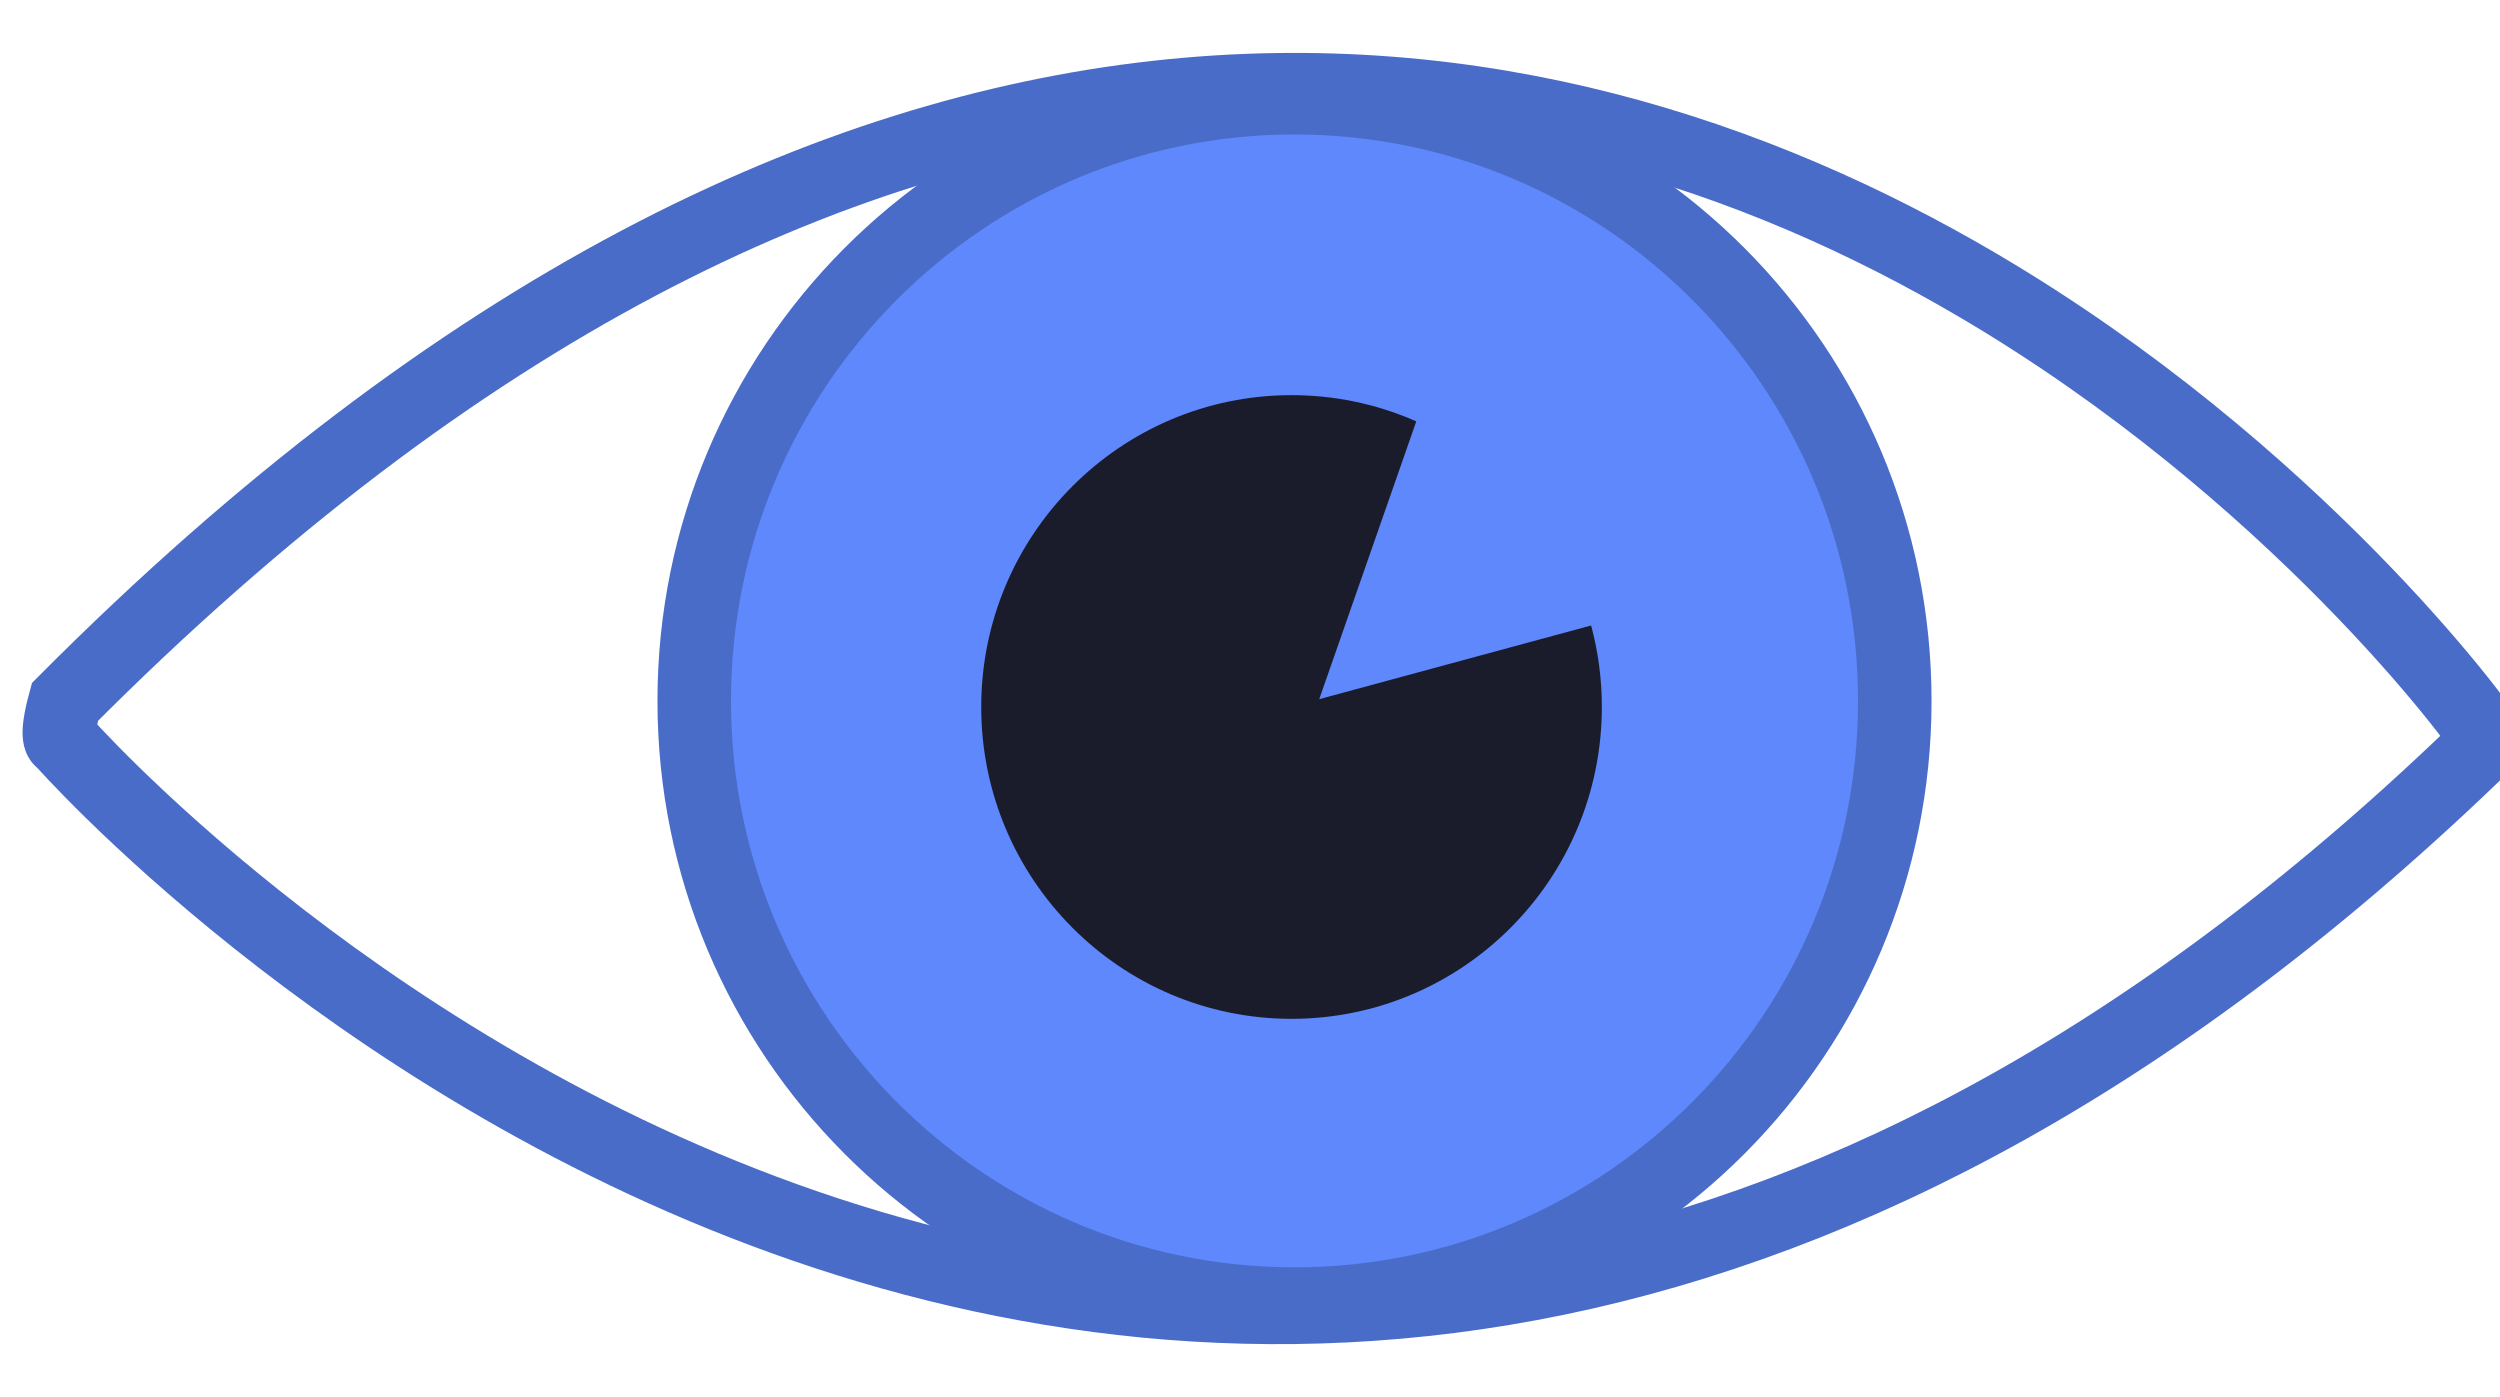 <svg width="68" height="38" viewBox="0 0 68 38" fill="none" xmlns="http://www.w3.org/2000/svg">
<g clip-path="url(#clip0_98_53)">
<path d="M35.13 2.705C44.117 2.705 51.411 10.034 51.411 19.065C51.411 28.096 44.117 35.425 35.13 35.425C26.142 35.425 18.848 28.096 18.848 19.065C18.848 10.034 26.142 2.705 35.13 2.705Z" fill="#5E88FC"/>
<path d="M35.211 2.658C44.224 2.658 51.538 10.009 51.538 19.065C51.538 28.121 44.224 35.471 35.211 35.471C26.198 35.471 18.883 28.121 18.883 19.065C18.883 10.009 26.198 2.658 35.211 2.658Z" stroke="#4A6CC9" stroke-width="2" stroke-linecap="round"/>
<path d="M35.13 10.748C39.789 10.748 43.57 14.548 43.57 19.23C43.57 23.912 39.789 27.712 35.13 27.712C30.47 27.712 26.689 23.912 26.689 19.23C26.689 14.548 30.47 10.748 35.13 10.748Z" fill="#1A1C2B"/>
<path d="M38.772 10.748L35.883 19.017L45.787 16.333L38.772 10.748Z" fill="#5E88FC"/>
<path d="M1.686 20.137C1.686 20.137 32.098 54.841 67.69 20.137C67.488 19.73 62.393 12.804 53.764 7.739C41.918 0.785 23.413 -2.659 1.766 19.093C1.478 20.153 1.686 20.137 1.686 20.137Z" stroke="#4A6CC9" stroke-width="2" stroke-linecap="round"/>
</g>
<defs>
<clipPath id="clip0_98_53">
<rect width="68" height="38" fill="white"/>
</clipPath>
</defs>
</svg>
